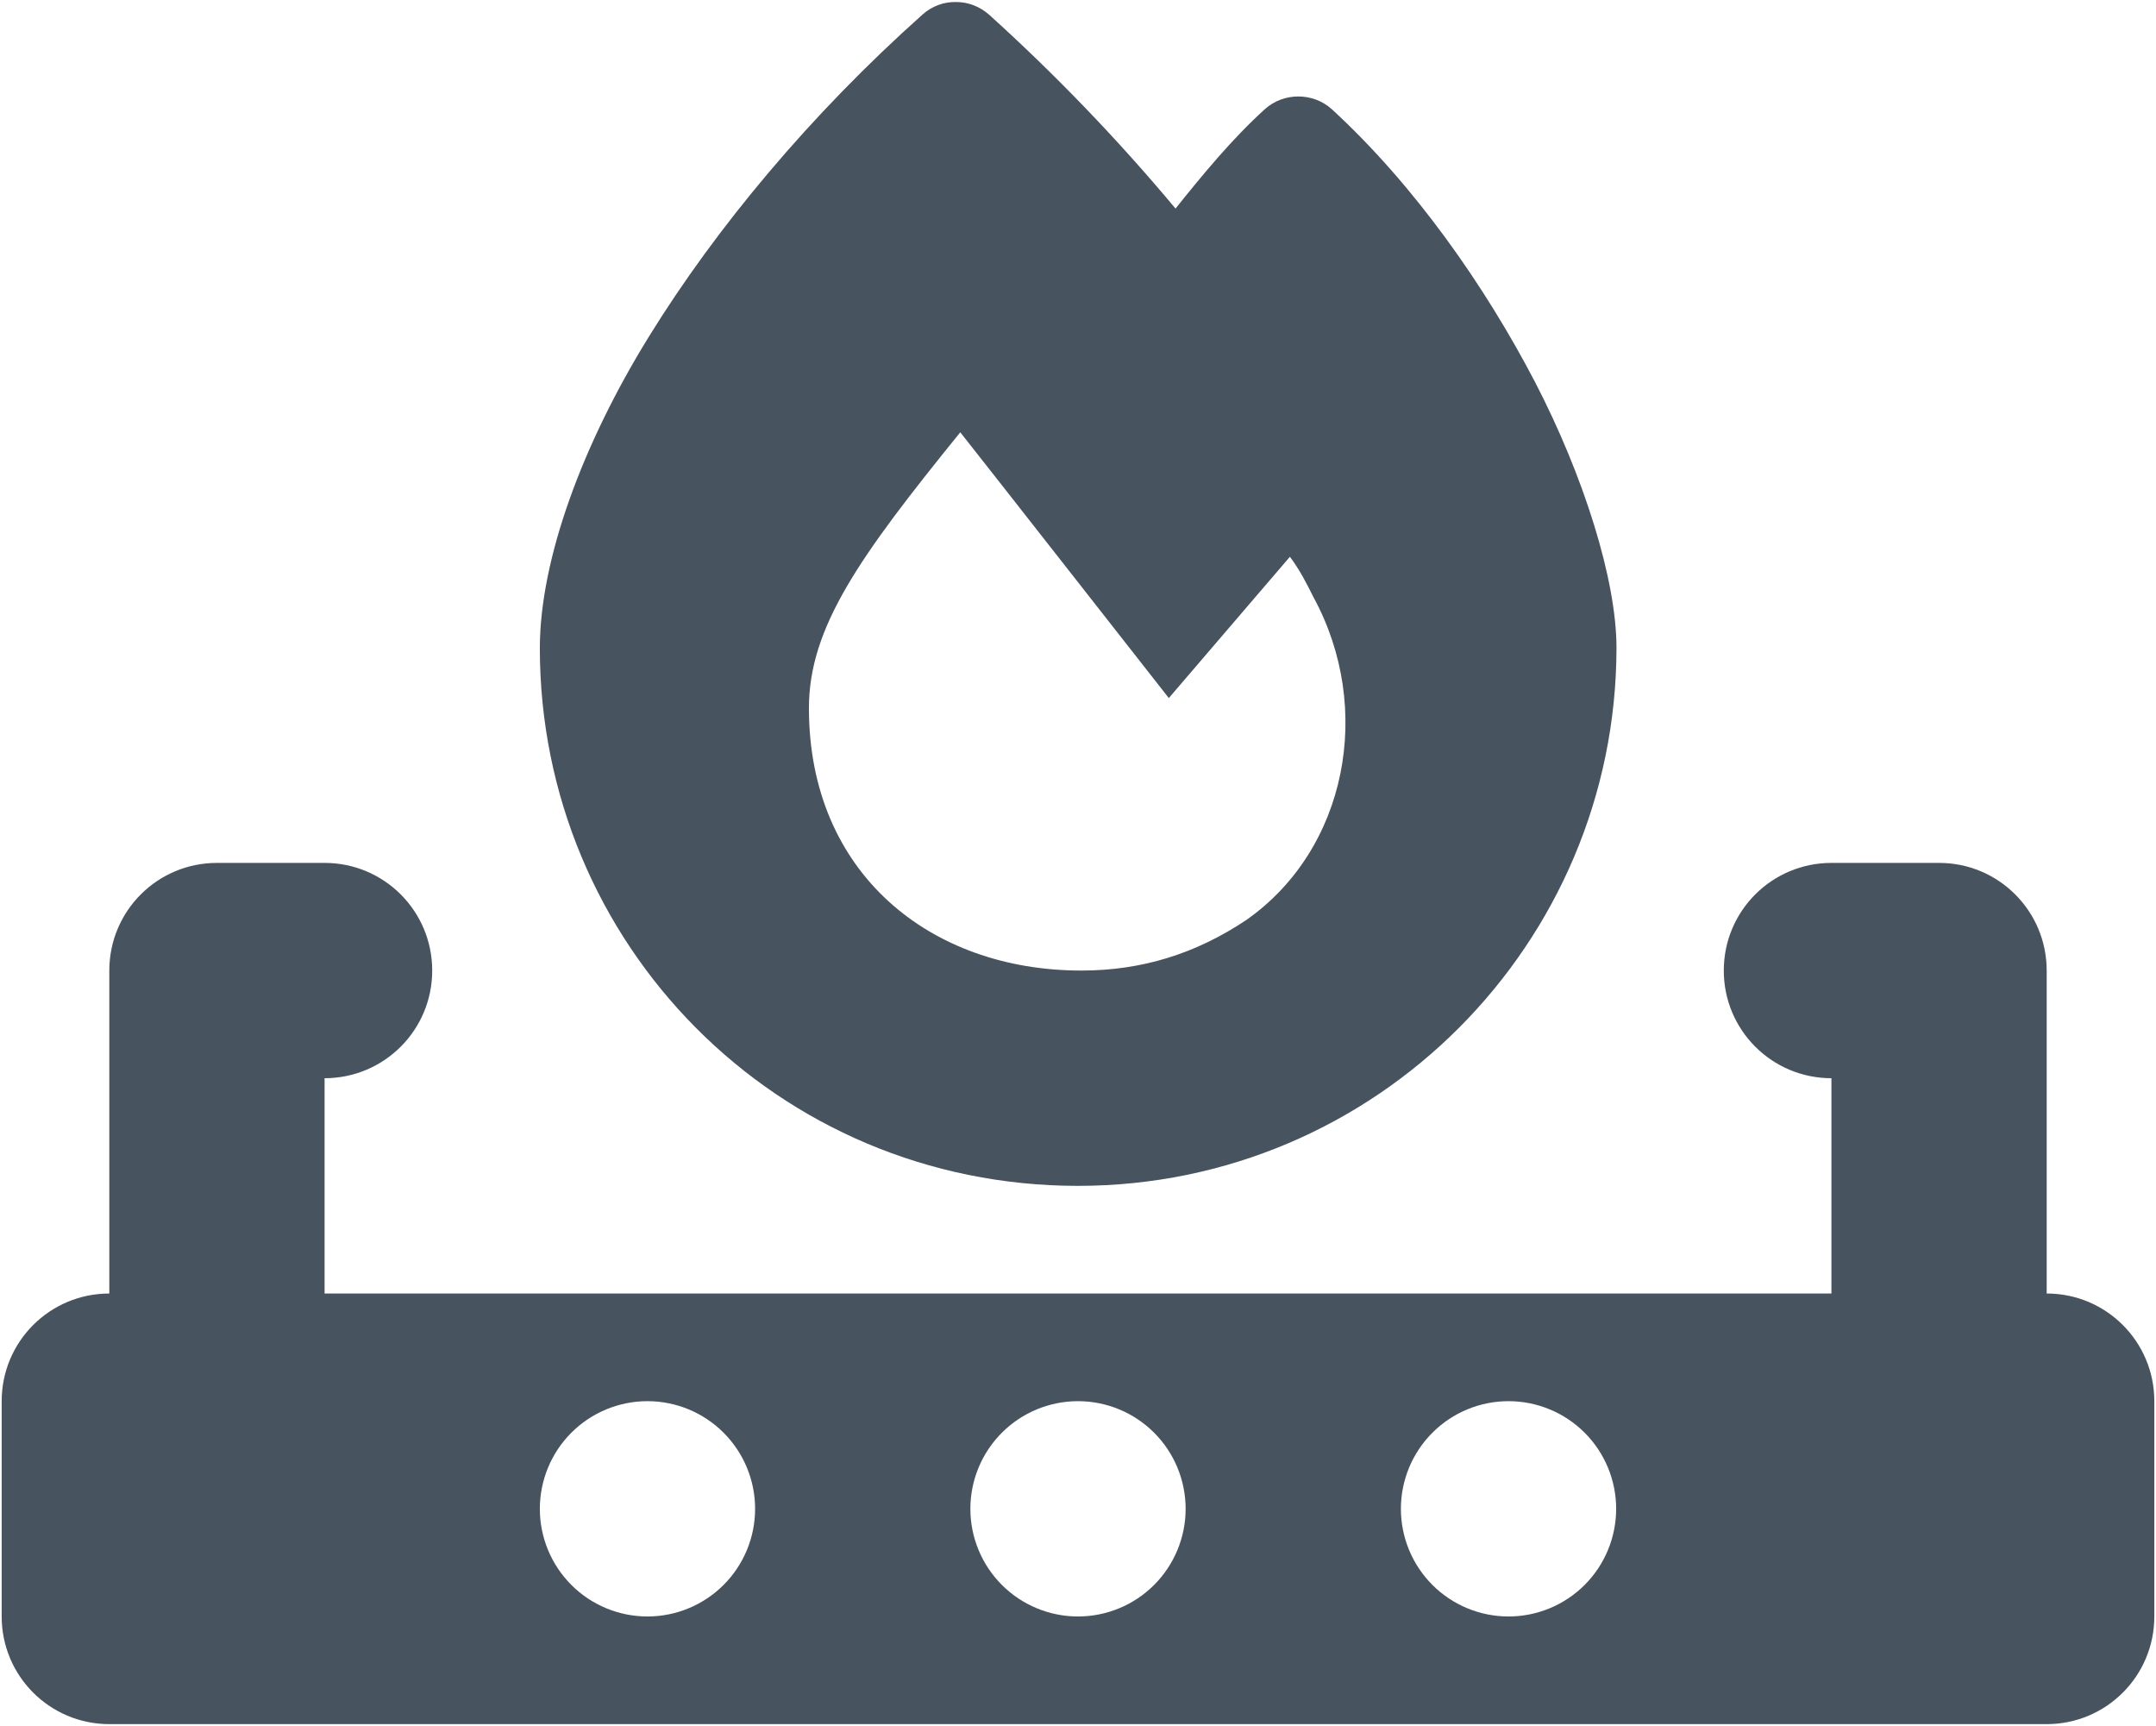<svg width="641" height="513" viewBox="0 0 641 513" fill="none" xmlns="http://www.w3.org/2000/svg">
<g clip-path="url(#clip0_104_1402)">
<path d="M294 4.3C313.7 22.1 332.2 41.3 349.5 62C357.4 52.1 366.3 41.3 376 32.5C381.6 27.4 390.4 27.4 396 32.5C420.7 55.2 441.6 85.2 456.4 113.6C470.9 141.6 480.6 172.4 480.6 192.6C480.5 280.5 409.2 352.5 320.5 352.5C230.8 352.5 160.5 280.4 160.5 192.7C160.5 166.3 173.2 132 192.9 100.1C212.9 67.7 241 34 274.3 4.3C277.1 1.8 280.7 0.5 284.3 0.6C287.8 0.6 291.3 1.9 294.1 4.4L294 4.3ZM370.5 273.5C400.5 252.5 408.5 210.5 390.5 177.5C388.5 173.5 386.5 169.5 383.5 165.5L347.5 207.5C347.5 207.5 289.5 133.5 285.5 128.5C255.5 165.5 240.5 186.5 240.5 210.5C240.5 259.5 276.5 288.5 321.5 288.5C339.5 288.5 355.5 283.5 370.5 273.5ZM32.5 288.5C32.5 270.8 46.8 256.5 64.5 256.5H96.5C114.2 256.5 128.5 270.8 128.5 288.5C128.5 306.2 114.2 320.5 96.5 320.5V384.5H544.5V320.5C526.8 320.5 512.5 306.2 512.5 288.5C512.5 270.8 526.8 256.5 544.5 256.5H576.5C594.2 256.5 608.5 270.8 608.5 288.5V384.5C626.2 384.5 640.5 398.8 640.5 416.5V480.5C640.5 498.2 626.2 512.5 608.5 512.5H32.5C14.8 512.5 0.5 498.2 0.5 480.5V416.5C0.5 398.8 14.8 384.5 32.5 384.5V288.5ZM320.5 480.5C328.987 480.5 337.126 477.129 343.127 471.127C349.129 465.126 352.5 456.987 352.5 448.5C352.5 440.013 349.129 431.874 343.127 425.873C337.126 419.871 328.987 416.5 320.5 416.5C312.013 416.5 303.874 419.871 297.873 425.873C291.871 431.874 288.5 440.013 288.5 448.5C288.5 456.987 291.871 465.126 297.873 471.127C303.874 477.129 312.013 480.5 320.5 480.5ZM480.5 448.5C480.5 440.013 477.129 431.874 471.127 425.873C465.126 419.871 456.987 416.5 448.5 416.5C440.013 416.5 431.874 419.871 425.873 425.873C419.871 431.874 416.5 440.013 416.5 448.5C416.5 456.987 419.871 465.126 425.873 471.127C431.874 477.129 440.013 480.5 448.5 480.5C456.987 480.5 465.126 477.129 471.127 471.127C477.129 465.126 480.5 456.987 480.5 448.5ZM192.5 480.5C200.987 480.5 209.126 477.129 215.127 471.127C221.129 465.126 224.5 456.987 224.5 448.5C224.5 440.013 221.129 431.874 215.127 425.873C209.126 419.871 200.987 416.5 192.5 416.5C184.013 416.5 175.874 419.871 169.873 425.873C163.871 431.874 160.5 440.013 160.5 448.5C160.5 456.987 163.871 465.126 169.873 471.127C175.874 477.129 184.013 480.5 192.5 480.5Z" fill="#47535F"/>
</g>
<defs>
<clipPath id="clip0_104_1402">
<rect width="640" height="512" fill="white" transform="translate(0.5 0.5)"/>
</clipPath>
</defs>
</svg>
